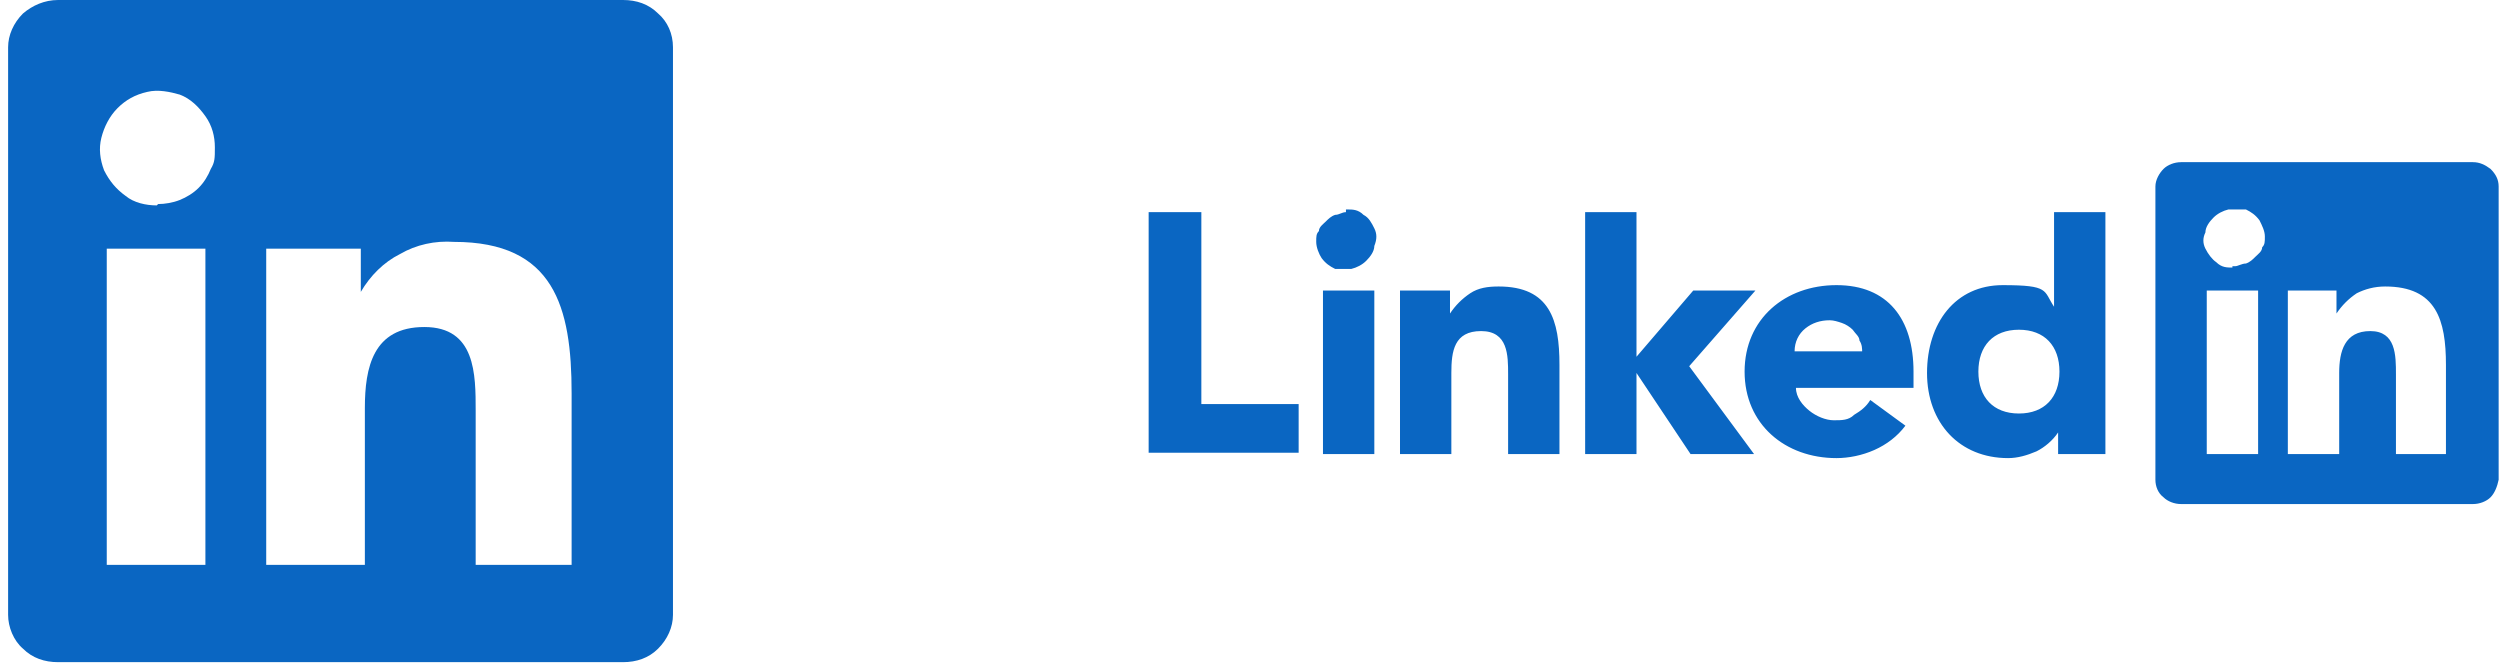 <?xml version="1.0" encoding="UTF-8"?>
<svg id="Layer_2" data-name="Layer 2" xmlns="http://www.w3.org/2000/svg" xmlns:xlink="http://www.w3.org/1999/xlink" viewBox="0 0 185 49.2">
  <defs>
    <clipPath id="clippath">
      <rect width="50" height="49.2" style="fill: none; stroke-width: 0px;"/>
    </clipPath>
    <clipPath id="clippath-1">
      <rect x="85" y="12" width="100" height="25.4" style="fill: none; stroke-width: 0px;"/>
    </clipPath>
  </defs>
  <g id="Layer_5" data-name="Layer 5">
    <g id="linkedin">
      <g style="clip-path: url(#clippath);">
        <path d="M42.5,41.8h-7.3v-11.4c0-2.7,0-6.2-3.8-6.2s-4.4,3-4.4,6v11.6h-7.3v-23.4h7v3.2h0c.7-1.2,1.7-2.2,2.9-2.8,1.2-.7,2.6-1,4-.9,7.4,0,8.7,4.8,8.7,11.2v12.8h.2ZM11.6,15.2c-.8,0-1.7-.2-2.3-.7-.7-.5-1.2-1.1-1.6-1.9-.3-.8-.4-1.6-.2-2.4.2-.8.6-1.6,1.2-2.2s1.3-1,2.2-1.2c.8-.2,1.7,0,2.4.2.8.3,1.4.9,1.9,1.6s.7,1.5.7,2.3,0,1.1-.3,1.6c-.2.5-.5,1-.9,1.4s-.9.7-1.4.9c-.5.2-1.1.3-1.6.3h0ZM15.2,41.8h-7.3v-23.4h7.3v23.4ZM46.1,0H4.3c-1,0-1.9.4-2.6,1-.7.7-1.1,1.6-1.1,2.5v42c0,.9.4,1.9,1.1,2.5.7.7,1.6,1,2.6,1h41.8c1,0,1.9-.3,2.6-1s1.1-1.6,1.1-2.5V3.5c0-1-.4-1.9-1.1-2.5-.7-.7-1.6-1-2.6-1h0Z" style="fill: #0a66c2; stroke-width: 0px;"/>
      </g>
      <g style="clip-path: url(#clippath-1);">
        <path d="M181.1,33.6h-3.8v-5.9c0-1.4,0-3.2-1.9-3.2s-2.3,1.5-2.3,3.1v6h-3.8v-12.1h3.6v1.7h0c.4-.6.9-1.1,1.5-1.5.6-.3,1.3-.5,2.1-.5,3.8,0,4.5,2.5,4.5,5.8v6.6h.1ZM165.2,19.8c-.4,0-.8,0-1.2-.4-.3-.2-.6-.6-.8-1-.2-.4-.2-.8,0-1.2,0-.4.3-.8.6-1.1s.7-.5,1.1-.6h1.3c.4.2.7.4,1,.8.2.4.4.8.4,1.2s0,.6-.2.8c0,.3-.3.5-.5.7s-.4.4-.7.5c-.3,0-.6.2-.8.2h-.2ZM167.1,33.6h-3.8v-12.1h3.8v12.1ZM183,12h-21.6c-.5,0-1,.2-1.3.5s-.6.8-.6,1.3v21.7c0,.5.2,1,.6,1.3.3.3.8.5,1.3.5h21.6c.5,0,1-.2,1.3-.5s.5-.8.6-1.3V13.8c0-.5-.2-.9-.6-1.3-.4-.3-.8-.5-1.3-.5h0ZM149.4,24.4c-1.9,0-3,1.2-3,3.1s1.1,3.1,3,3.1,3-1.2,3-3.1-1.1-3.1-3-3.1ZM155.8,33.6h-3.5v-1.6h0c-.4.6-1,1.1-1.6,1.4-.7.3-1.4.5-2.1.5-3.6,0-6-2.6-6-6.3s2.1-6.5,5.6-6.5,3,.4,3.8,1.6h0v-7h3.8v17.8h0ZM137.8,26.1c0-.3,0-.6-.2-.9,0-.3-.3-.5-.5-.8-.2-.2-.5-.4-.8-.5s-.6-.2-.9-.2c-.7,0-1.3.2-1.8.6s-.8,1-.8,1.7h5ZM141,31.5c-.6.8-1.4,1.4-2.3,1.8s-1.9.6-2.8.6c-3.8,0-6.8-2.5-6.8-6.4s3-6.4,6.8-6.4,5.7,2.5,5.7,6.4v1.2h-8.7c0,.7.5,1.3,1,1.7.5.4,1.2.7,1.8.7s1.1,0,1.5-.4c.5-.3.9-.6,1.2-1.1l2.6,1.9h0ZM103.7,21.5h3.6v1.7h0c.4-.6.9-1.1,1.5-1.5s1.3-.5,2.1-.5c3.8,0,4.5,2.5,4.5,5.8v6.6h-3.8v-5.9c0-1.4,0-3.2-2-3.2s-2.2,1.5-2.2,3.1v6h-3.8v-12.1h.1ZM117.3,15.7h3.8v10.7l4.2-4.9h4.6l-4.9,5.6,4.8,6.5h-4.7l-4-6h0v6h-3.8V15.8h0ZM97.9,21.5h3.8v12.1h-3.8v-12.1ZM99.7,15.5c.4,0,.8,0,1.2.4.4.2.6.6.8,1,.2.4.2.8,0,1.3,0,.4-.3.8-.6,1.1s-.7.5-1.1.6h-1.2c-.4-.2-.7-.4-1-.8-.2-.3-.4-.8-.4-1.2s0-.6.2-.8c0-.3.3-.5.5-.7s.4-.4.7-.5c.3,0,.5-.2.8-.2h0v-.2ZM85,15.7h3.9v14.2h7.2v3.6h-11.1V15.7h0Z" style="fill: #0a66c2; stroke-width: 0px;"/>
      </g>
    </g>
  </g>
</svg>